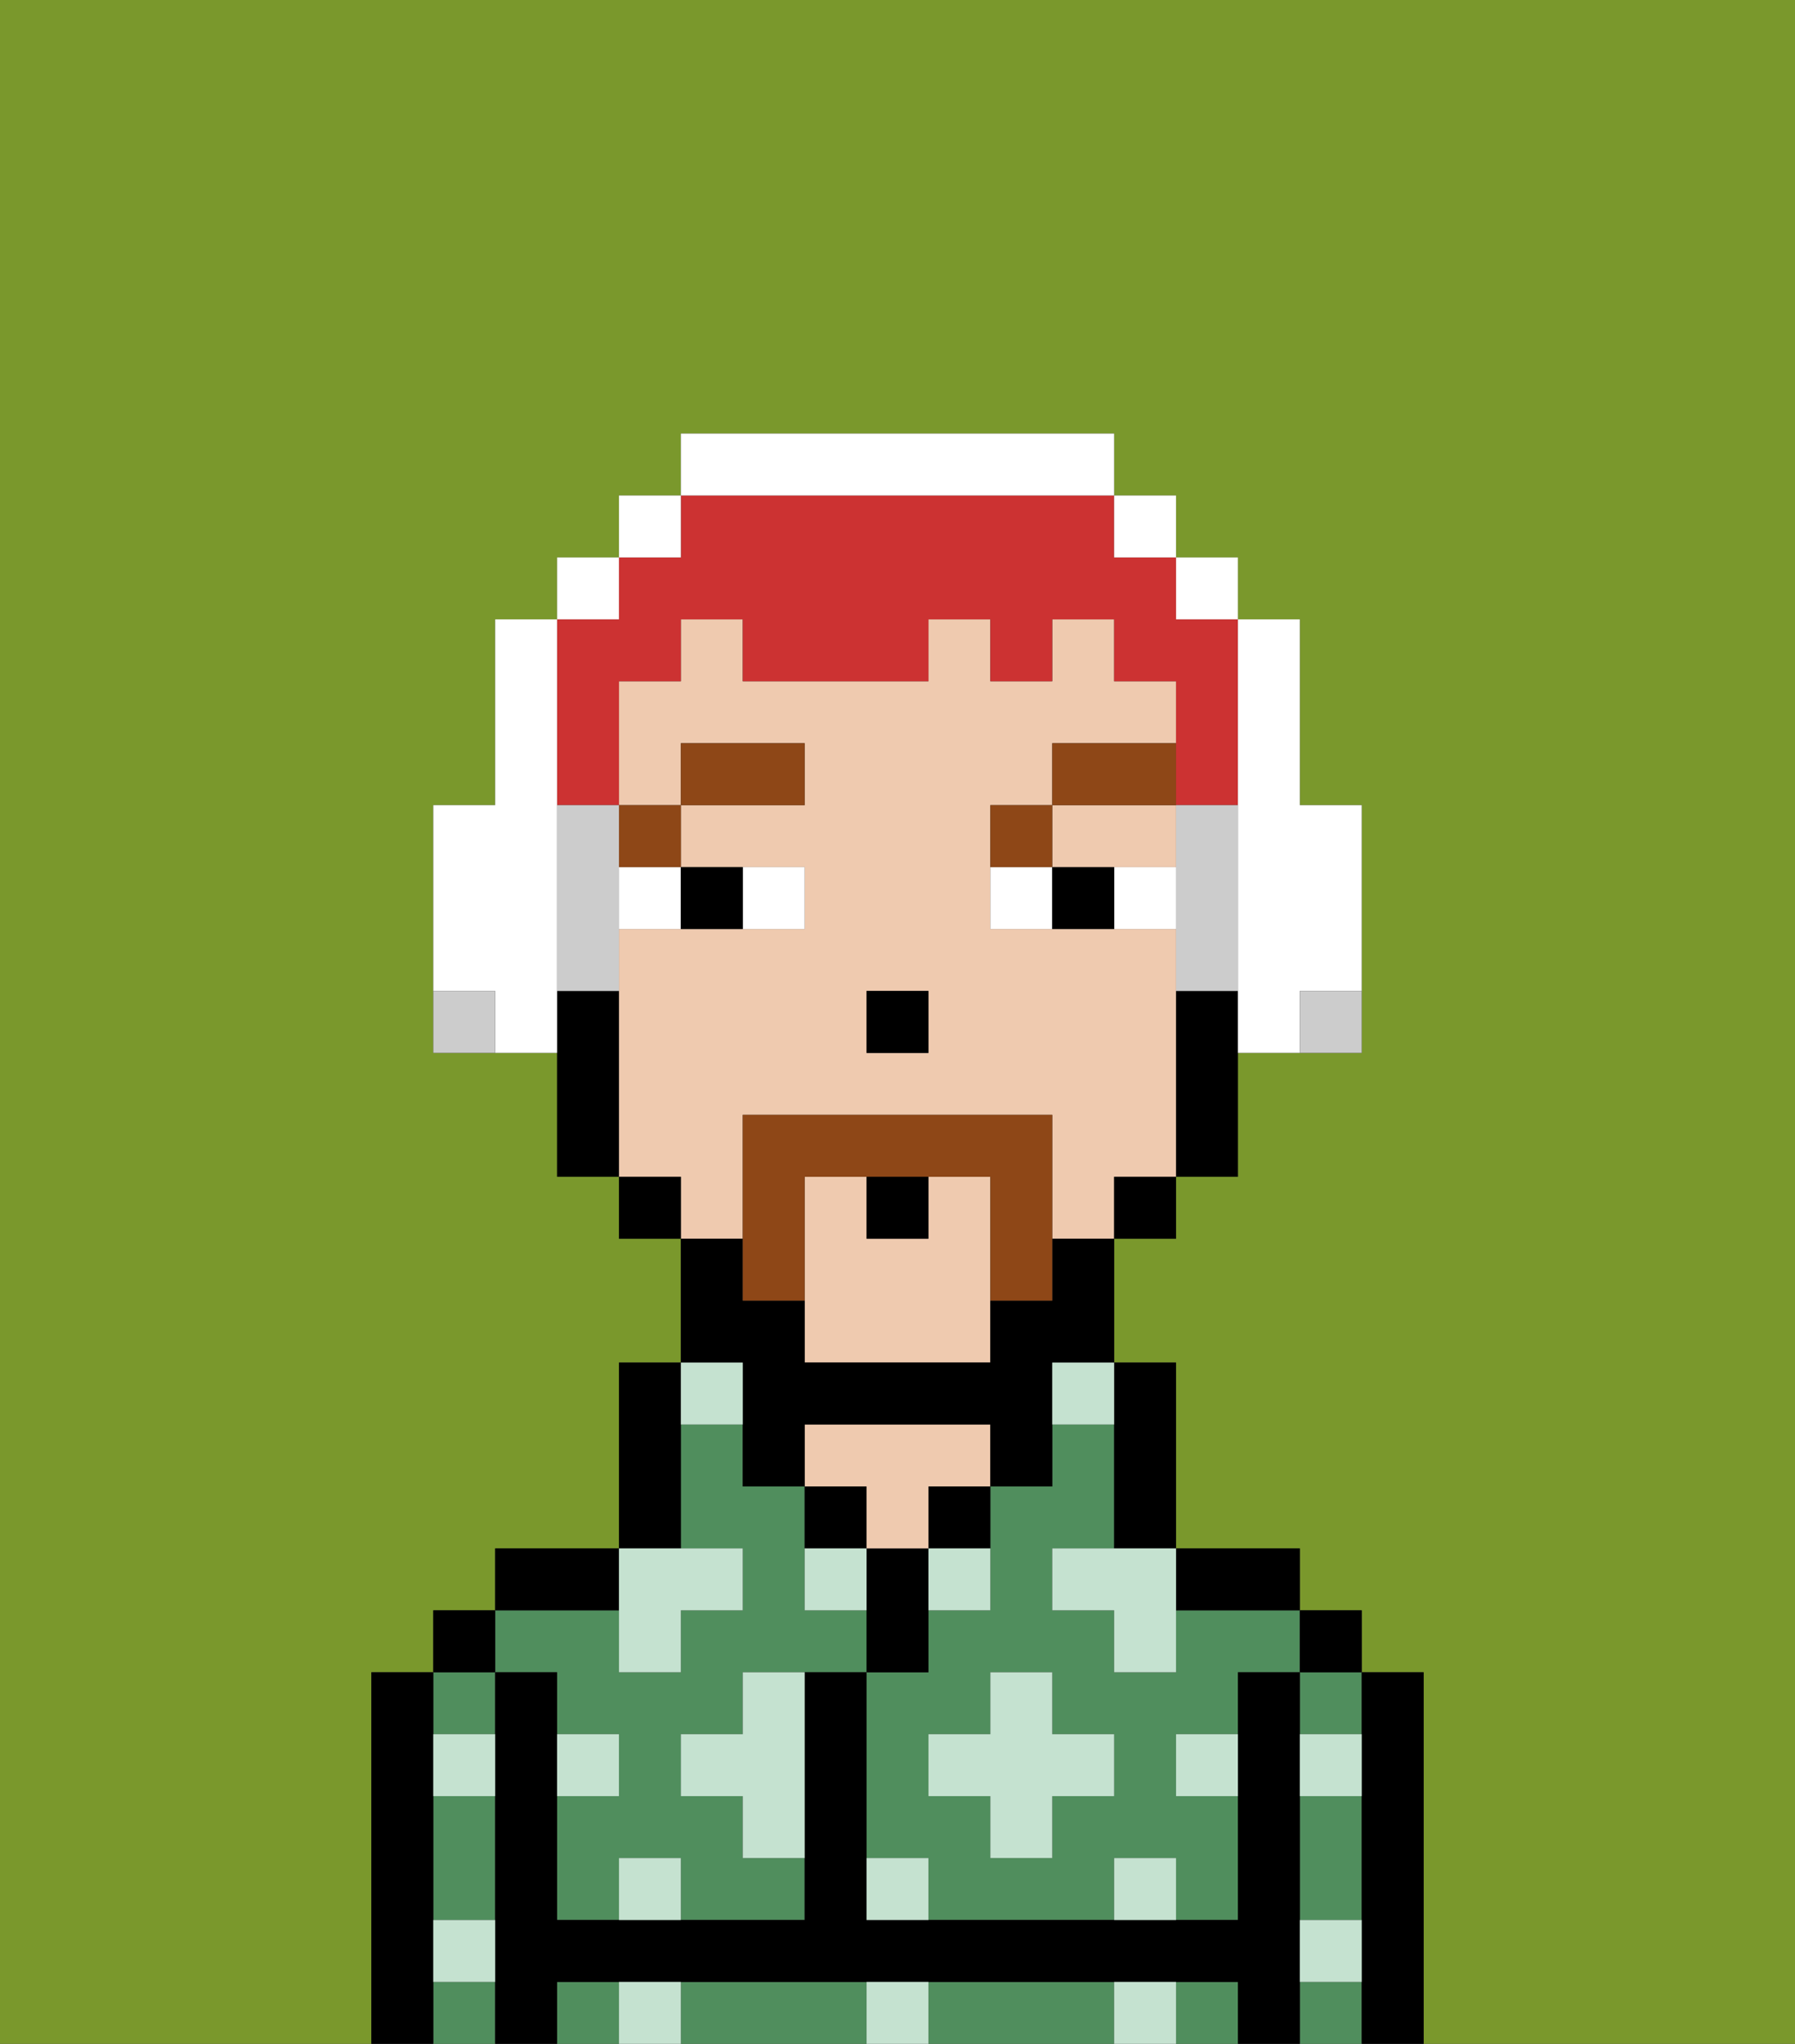 <svg xmlns="http://www.w3.org/2000/svg" viewBox="0 0 29 33"><rect x="0" y="0" width="29" height="33" fill="#333333" stroke="none"/><defs><style>polygon,rect,path{shape-rendering:crispedges;}.va274-1{fill:#7a982c;}.va274-2{fill:#508e5d;}.va274-3{fill:#000000;}.va274-4{fill:#efcaaf;}.va274-5{fill:#c5e2d0;}.va274-6{fill:#ffffff;}.va274-7{fill:#8e4717;}.va274-8{fill:#8e4717;}.va274-9{fill:#cc3232;}.va274-10{fill:#ccc;}</style></defs><path class="va274-1" d="M0,33H6V27H7V26H8V25h2V22h1V20H10V19H9V17H7V13H8V10H9V9h1V8h1V7h7V8h1V9h1v1h1v3h1v4H20v2H19v1H18v2h1v3h2v1h1v1h1v6h6V0H0Z"/><path class="va274-2" d="M19,26v1H18V26H17V25h1V23H17v1H16v2H15v1H14v3h1v1h3V30h1v1h1V29H19V28h1V27h1V26H19Zm-1,3H17v1H16V29H15V28h1V27h1v1h1Z"/><rect class="va274-2" x="21" y="32" width="1" height="1"/><path class="va274-2" d="M21,30v1h1V29H21Z"/><rect class="va274-2" x="21" y="27" width="1" height="1"/><path class="va274-2" d="M17,32H15v1h3V32Z"/><path class="va274-2" d="M13,32H11v1h3V32Z"/><rect class="va274-2" x="19" y="32" width="1" height="1"/><rect class="va274-2" x="9" y="32" width="1" height="1"/><path class="va274-2" d="M7,30v1H8V29H7Z"/><rect class="va274-2" x="7" y="27" width="1" height="1"/><rect class="va274-2" x="7" y="32" width="1" height="1"/><path class="va274-2" d="M9,27v1h1v1H9v2h1V30h1v1h2V30H12V29H11V28h1V27h2V26H13V24H12V23H11v2h1v1H11v1H10V26H8v1Z"/><path class="va274-3" d="M23,27H22v6h1V27Z"/><rect class="va274-3" x="21" y="26" width="1" height="1"/><path class="va274-3" d="M21,31V27H20v4H14V27H13v4H9V27H8v6H9V32H20v1h1V31Z"/><path class="va274-3" d="M20,26h1V25H19v1Z"/><path class="va274-3" d="M18,24v1h1V22H18v2Z"/><path class="va274-3" d="M15,25h1V24H15Z"/><path class="va274-3" d="M15,26V25H14v2h1Z"/><path class="va274-3" d="M14,24H13v1h1Z"/><path class="va274-4" d="M14,25h1V24h1V23H13v1h1Z"/><path class="va274-3" d="M11,24V22H10v3h1Z"/><path class="va274-3" d="M10,25H8v1h2Z"/><rect class="va274-3" x="7" y="26" width="1" height="1"/><path class="va274-3" d="M7,31V27H6v6H7V31Z"/><polygon class="va274-4" points="18 14 19 14 19 13 17 13 17 14 18 14"/><path class="va274-4" d="M15,19v1H14V19H13v3h3V19Z"/><path class="va274-4" d="M12,19V18h5v2h1V19h1V15H16V13h1V12h2V11H18V10H17v1H16V10H15v1H12V10H11v1H10v2h1V12h2v1H11v1h2v1H10v4h1v1h1Zm2-3h1v1H14Z"/><path class="va274-3" d="M19,16v3h1V16Z"/><rect class="va274-3" x="18" y="19" width="1" height="1"/><path class="va274-3" d="M12,23v1h1V23h3v1h1V22h1V20H17v1H16v1H13V21H12V20H11v2h1Z"/><rect class="va274-3" x="10" y="19" width="1" height="1"/><path class="va274-3" d="M10,16H9v3h1V16Z"/><rect class="va274-3" x="14" y="16" width="1" height="1"/><path class="va274-5" d="M10,30v1h1V30Z"/><path class="va274-5" d="M10,32v1h1V32Z"/><path class="va274-5" d="M12,28H11v1h1v1h1V27H12Z"/><polygon class="va274-5" points="10 27 11 27 11 26 12 26 12 25 11 25 10 25 10 26 10 27"/><path class="va274-5" d="M15,26h1V25H15Z"/><path class="va274-5" d="M13,25v1h1V25Z"/><polygon class="va274-5" points="17 27 16 27 16 28 15 28 15 29 16 29 16 30 17 30 17 29 18 29 18 28 17 28 17 27"/><polygon class="va274-5" points="17 25 17 26 18 26 18 27 19 27 19 26 19 25 18 25 17 25"/><path class="va274-5" d="M7,29H8V28H7Z"/><path class="va274-5" d="M10,28H9v1h1Z"/><path class="va274-5" d="M21,29h1V28H21Z"/><path class="va274-5" d="M19,29h1V28H19Z"/><path class="va274-5" d="M21,32h1V31H21Z"/><path class="va274-5" d="M7,32H8V31H7Z"/><path class="va274-5" d="M14,30v1h1V30Z"/><path class="va274-5" d="M14,32v1h1V32Z"/><path class="va274-5" d="M18,30v1h1V30Z"/><path class="va274-5" d="M18,32v1h1V32Z"/><path class="va274-5" d="M12,23V22H11v1Z"/><path class="va274-5" d="M17,23h1V22H17Z"/><path class="va274-6" d="M13,15V14H12v1Z"/><path class="va274-6" d="M10,15h1V14H10Z"/><path class="va274-6" d="M18,14v1h1V14Z"/><path class="va274-6" d="M16,14v1h1V14Z"/><path class="va274-3" d="M12,15V14H11v1Z"/><path class="va274-3" d="M17,14v1h1V14Z"/><rect class="va274-7" x="10" y="13" width="1" height="1"/><rect class="va274-7" x="11" y="12" width="2" height="1"/><path class="va274-7" d="M17,13H16v1h1Z"/><rect class="va274-7" x="17" y="12" width="2" height="1"/><path class="va274-8" d="M12,18v3h1V19h3v2h1V18Z"/><path class="va274-3" d="M15,20V19H14v1Z"/><path class="va274-9" d="M9,13h1V11h1V10h1v1h3V10h1v1h1V10h1v1h1v2h1V10H19V9H18V8H11V9H10v1H9v3Z"/><path class="va274-6" d="M9,15V10H8v3H7v3H8v1H9V15Z"/><rect class="va274-6" x="9" y="9" width="1" height="1"/><rect class="va274-6" x="10" y="8" width="1" height="1"/><path class="va274-6" d="M18,8V7H11V8h7Z"/><rect class="va274-6" x="18" y="8" width="1" height="1"/><rect class="va274-6" x="19" y="9" width="1" height="1"/><path class="va274-10" d="M9,14v2h1V13H9Z"/><path class="va274-6" d="M20,13v4h1V16h1V13H21V10H20v3Z"/><path class="va274-10" d="M20,15V13H19v3h1Z"/><path class="va274-10" d="M7,16v1H8V16Z"/><path class="va274-10" d="M21,17h1V16H21Z"/></svg>